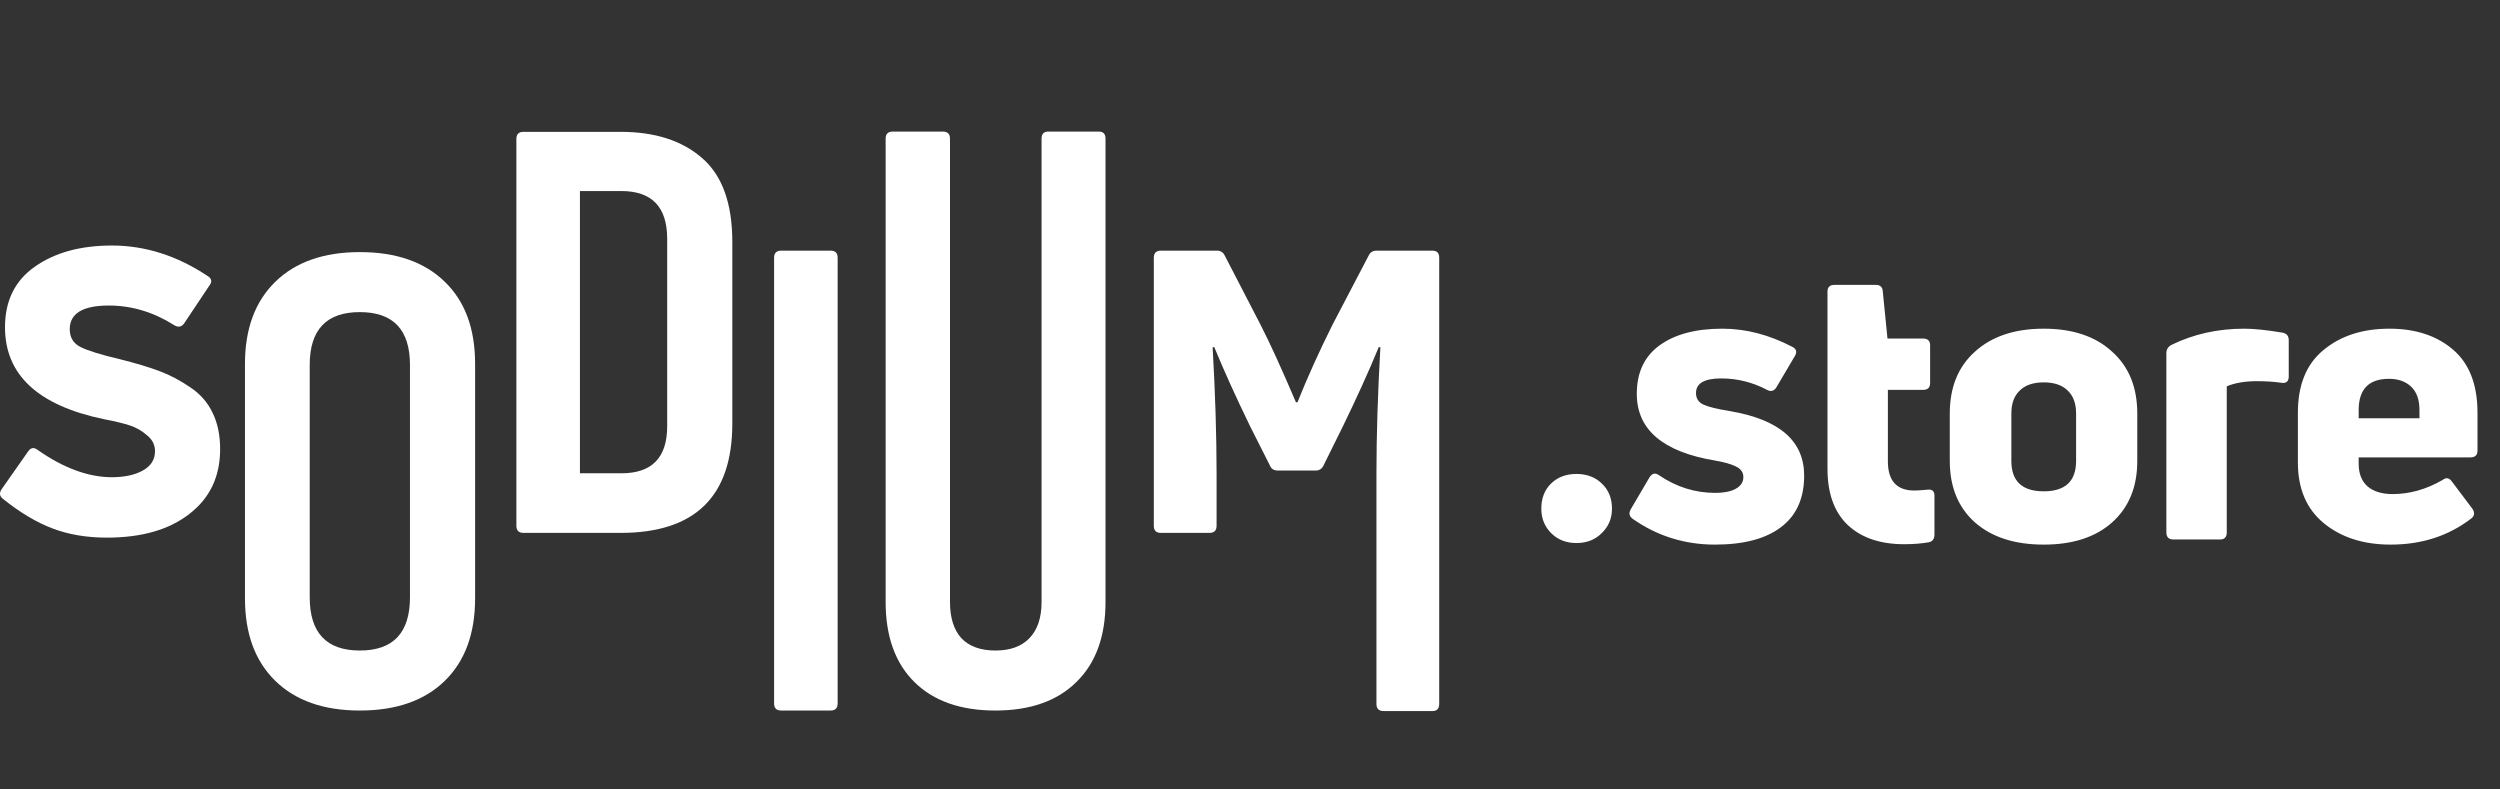 <svg width="190" height="60" viewBox="0 0 190 60" fill="none" xmlns="http://www.w3.org/2000/svg">
<rect x="0" y="0" width="190" height="60" fill="#333333" stroke="none"/>
<path d="M91.92 40.5H88.23C87.87 40.5 87.69 40.32 87.69 39.96V19.59C87.69 19.23 87.87 19.05 88.23 19.05H92.49C92.77 19.05 92.97 19.18 93.09 19.44L95.79 24.66C96.49 26.02 97.39 27.99 98.49 30.57H98.61C99.37 28.67 100.26 26.7 101.28 24.66L104.01 19.44C104.13 19.18 104.33 19.05 104.61 19.05H108.87C109.21 19.05 109.38 19.23 109.38 19.59V53.5C109.38 53.86 109.21 54.04 108.87 54.04H105.15C104.79 54.04 104.61 53.86 104.61 53.5V36C104.61 33.1 104.71 29.9 104.91 26.4L104.79 26.37C104.05 28.17 103.14 30.18 102.06 32.4L100.59 35.37C100.47 35.63 100.27 35.76 99.99 35.76H97.11C96.81 35.76 96.61 35.63 96.51 35.37L95.01 32.4C93.93 30.18 93.02 28.17 92.28 26.37L92.16 26.4C92.36 29.9 92.46 33.1 92.46 36V39.96C92.46 40.32 92.28 40.5 91.92 40.5Z" fill="white"/>
<path d="M84.019 45.75C84.019 48.37 83.279 50.4 81.799 51.84C80.339 53.28 78.289 54 75.649 54C73.009 54 70.959 53.28 69.499 51.84C68.039 50.4 67.309 48.37 67.309 45.75L67.309 10.54C67.309 10.18 67.489 10 67.849 10H71.659C72.019 10 72.199 10.18 72.199 10.54L72.199 45.75C72.199 46.95 72.489 47.87 73.069 48.51C73.669 49.13 74.529 49.44 75.649 49.44C76.769 49.44 77.629 49.13 78.229 48.51C78.849 47.87 79.159 46.95 79.159 45.75L79.159 10.54C79.159 10.18 79.329 10 79.669 10H83.509C83.849 10 84.019 10.18 84.019 10.54L84.019 45.75Z" fill="white"/>
<path d="M63.661 19.59L63.661 53.46C63.661 53.82 63.481 54 63.121 54H59.371C59.011 54 58.831 53.82 58.831 53.46L58.831 19.59C58.831 19.23 59.011 19.05 59.371 19.05H63.121C63.481 19.05 63.661 19.23 63.661 19.59Z" fill="white"/>
<path d="M47.166 40.5H39.785C39.425 40.5 39.245 40.32 39.245 39.96L39.245 10.56C39.245 10.2 39.425 10.02 39.785 10.02H47.166C49.766 10.02 51.825 10.68 53.346 12C54.886 13.32 55.656 15.45 55.656 18.39L55.656 32.19C55.656 37.73 52.825 40.5 47.166 40.5ZM44.075 14.52L44.075 35.97H47.225C49.545 35.97 50.706 34.78 50.706 32.4L50.706 18.15C50.706 15.73 49.545 14.52 47.225 14.52H44.075Z" fill="white"/>
<path d="M36.108 45.48C36.108 48.16 35.338 50.25 33.798 51.75C32.258 53.25 30.108 54 27.348 54C24.608 54 22.468 53.25 20.928 51.75C19.388 50.25 18.618 48.16 18.618 45.48V27.65C18.618 24.99 19.388 22.91 20.928 21.41C22.468 19.91 24.608 19.16 27.348 19.16C30.108 19.16 32.258 19.91 33.798 21.41C35.338 22.89 36.108 24.97 36.108 27.65V45.48ZM23.538 45.39C23.538 48.09 24.808 49.44 27.348 49.44C29.888 49.44 31.158 48.09 31.158 45.39V27.74C31.158 25.06 29.888 23.72 27.348 23.72C24.808 23.72 23.538 25.06 23.538 27.74V45.39Z" fill="white"/>
<path d="M16.73 34.14C16.73 36.22 15.95 37.86 14.39 39.06C12.851 40.26 10.761 40.86 8.12 40.86C6.6 40.86 5.23 40.63 4.01 40.17C2.79 39.71 1.53 38.96 0.23 37.92C-0.03 37.72 -0.07 37.48 0.11 37.2L2.15 34.29C2.35 34.01 2.59 33.98 2.87 34.2C4.81 35.56 6.67 36.25 8.45 36.27C9.45 36.27 10.251 36.1 10.851 35.76C11.47 35.42 11.78 34.93 11.78 34.29C11.78 33.81 11.581 33.41 11.181 33.09C10.8 32.75 10.37 32.5 9.89 32.34C9.41 32.18 8.75 32.02 7.91 31.86C2.89 30.82 0.38 28.49 0.38 24.87C0.38 22.87 1.13 21.34 2.63 20.28C4.15 19.2 6.11 18.66 8.51 18.66C11.03 18.66 13.45 19.43 15.771 20.97C16.09 21.17 16.14 21.41 15.921 21.69L14.001 24.57C13.8 24.85 13.55 24.9 13.251 24.72C11.671 23.72 10.011 23.22 8.27 23.22C6.29 23.22 5.3 23.82 5.3 25.02C5.3 25.64 5.57 26.09 6.11 26.37C6.67 26.65 7.67 26.96 9.11 27.3C10.31 27.6 11.31 27.9 12.111 28.2C12.911 28.5 13.691 28.91 14.45 29.43C15.21 29.93 15.78 30.58 16.16 31.38C16.541 32.16 16.73 33.08 16.73 34.14Z" fill="white"/>
<path d="M122.51 38.66C122.51 39.4 122.25 40.02 121.73 40.52C121.23 41.02 120.59 41.27 119.81 41.27C119.03 41.27 118.39 41.02 117.89 40.52C117.39 40.02 117.14 39.4 117.14 38.66C117.14 37.88 117.38 37.25 117.86 36.77C118.36 36.27 119.01 36.02 119.81 36.02C120.61 36.02 121.26 36.27 121.76 36.77C122.26 37.25 122.51 37.88 122.51 38.66ZM137.116 36.14C137.116 37.88 136.526 39.19 135.346 40.07C134.186 40.95 132.516 41.39 130.336 41.39C128.036 41.39 125.956 40.74 124.096 39.44C123.816 39.24 123.766 38.99 123.946 38.69L125.356 36.29C125.556 35.97 125.796 35.91 126.076 36.11C127.396 37.01 128.826 37.46 130.366 37.46C131.006 37.46 131.516 37.36 131.896 37.16C132.296 36.94 132.496 36.64 132.496 36.26C132.496 35.9 132.306 35.63 131.926 35.45C131.566 35.27 131.036 35.12 130.336 35C126.376 34.34 124.396 32.65 124.396 29.93C124.396 28.31 124.976 27.08 126.136 26.24C127.296 25.4 128.886 24.98 130.906 24.98C132.686 24.98 134.456 25.44 136.216 26.36C136.536 26.52 136.596 26.76 136.396 27.08L135.016 29.42C134.836 29.72 134.596 29.79 134.296 29.63C133.196 29.05 132.036 28.76 130.816 28.76C129.536 28.76 128.896 29.13 128.896 29.87C128.896 30.27 129.076 30.56 129.436 30.74C129.816 30.92 130.506 31.09 131.506 31.25C135.246 31.89 137.116 33.52 137.116 36.14ZM143.479 35.06C143.479 36.54 144.149 37.28 145.489 37.28C145.689 37.28 146.009 37.26 146.449 37.22C146.829 37.16 147.019 37.31 147.019 37.67V40.61C147.019 40.95 146.879 41.15 146.599 41.21C146.039 41.31 145.409 41.36 144.709 41.36C142.909 41.36 141.489 40.88 140.449 39.92C139.409 38.94 138.889 37.51 138.889 35.63V22.16C138.889 21.82 139.069 21.65 139.429 21.65H142.549C142.889 21.65 143.069 21.81 143.089 22.13L143.449 25.73H146.149C146.509 25.73 146.689 25.9 146.689 26.24V29.12C146.689 29.46 146.509 29.63 146.149 29.63H143.479V35.06ZM162.433 35.03C162.433 37.01 161.793 38.57 160.513 39.71C159.253 40.83 157.523 41.39 155.323 41.39C153.123 41.39 151.383 40.83 150.103 39.71C148.823 38.57 148.183 37.01 148.183 35.03V31.43C148.183 29.43 148.823 27.86 150.103 26.72C151.383 25.56 153.123 24.98 155.323 24.98C157.523 24.98 159.253 25.56 160.513 26.72C161.793 27.86 162.433 29.43 162.433 31.43V35.03ZM152.863 35.03C152.863 36.57 153.683 37.34 155.323 37.34C156.963 37.34 157.783 36.57 157.783 35.03V31.43C157.783 30.67 157.573 30.09 157.153 29.69C156.733 29.27 156.123 29.06 155.323 29.06C154.523 29.06 153.913 29.27 153.493 29.69C153.073 30.09 152.863 30.67 152.863 31.43V35.03ZM168.724 41H165.184C164.824 41 164.644 40.82 164.644 40.46V26.84C164.644 26.56 164.774 26.35 165.034 26.21C166.714 25.39 168.554 24.98 170.554 24.98C171.294 24.98 172.264 25.08 173.464 25.28C173.784 25.34 173.944 25.53 173.944 25.85V28.61C173.944 28.99 173.754 29.15 173.374 29.09C172.834 29.01 172.214 28.97 171.514 28.97C170.614 28.97 169.854 29.1 169.234 29.36V40.46C169.234 40.82 169.064 41 168.724 41ZM188.289 31.37V34.25C188.289 34.59 188.109 34.76 187.749 34.76H179.259V35.24C179.259 36 179.489 36.58 179.949 36.98C180.409 37.36 181.039 37.55 181.839 37.55C183.139 37.55 184.409 37.19 185.649 36.47C185.909 36.27 186.139 36.31 186.339 36.59L187.899 38.66C188.099 38.96 188.069 39.21 187.809 39.41C186.089 40.73 184.049 41.39 181.689 41.39C179.629 41.39 177.939 40.85 176.619 39.77C175.299 38.69 174.639 37.15 174.639 35.15V31.37C174.639 29.25 175.289 27.66 176.589 26.6C177.889 25.52 179.559 24.98 181.599 24.98C183.579 24.98 185.189 25.51 186.429 26.57C187.669 27.63 188.289 29.23 188.289 31.37ZM183.879 31.16C183.879 30.38 183.669 29.79 183.249 29.39C182.829 28.99 182.269 28.79 181.569 28.79C180.029 28.79 179.259 29.58 179.259 31.16V31.79H183.879V31.16Z" fill="white"/>
</svg>
